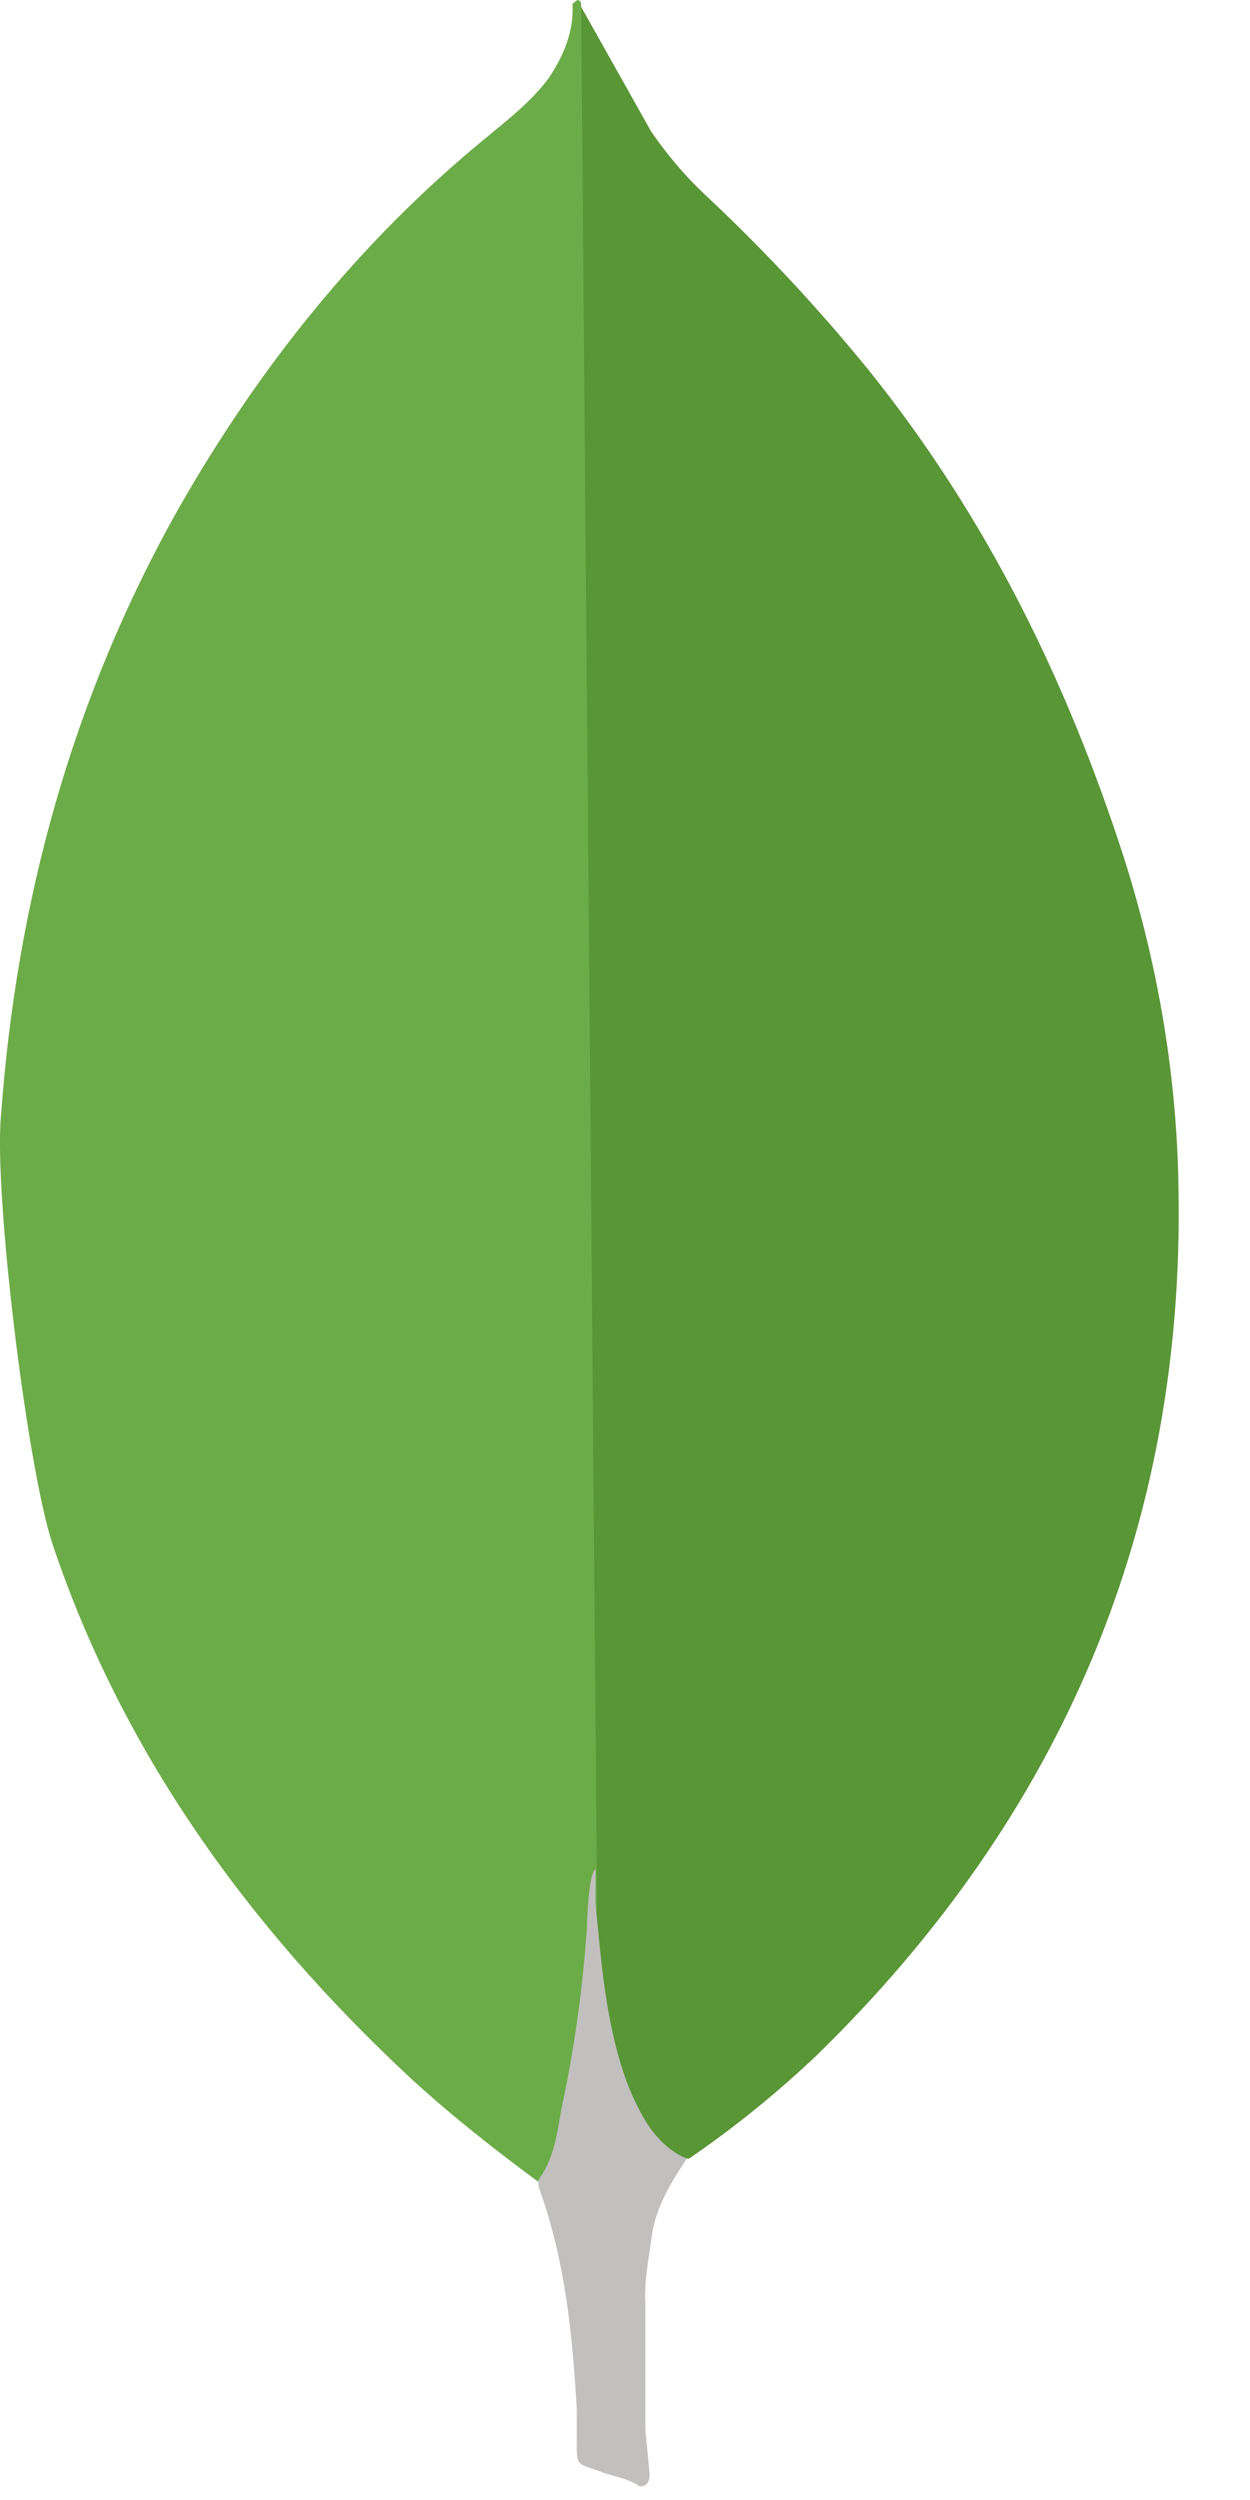 <svg width="17" height="34" viewBox="0 0 17 34" fill="none" xmlns="http://www.w3.org/2000/svg">
<path d="M7.904 0.094L8.856 1.789C9.071 2.101 9.303 2.378 9.576 2.636C10.377 3.385 11.123 4.185 11.811 5.03C13.424 7.038 14.513 9.267 15.29 11.678C15.756 13.151 16.009 14.662 16.028 16.19C16.106 20.758 14.454 24.68 11.121 27.939C10.579 28.456 9.994 28.93 9.371 29.357C9.04 29.357 8.884 29.117 8.748 28.896C8.501 28.487 8.336 28.037 8.262 27.57C8.145 27.018 8.068 26.465 8.106 25.895V25.637C8.079 25.582 7.788 0.224 7.904 0.094V0.094Z" fill="#599636"/>
<path d="M7.903 0.038C7.864 -0.036 7.825 0.02 7.786 0.056C7.805 0.426 7.669 0.756 7.456 1.071C7.222 1.383 6.912 1.623 6.601 1.881C4.872 3.299 3.512 5.012 2.422 6.927C0.973 9.505 0.225 12.268 0.013 15.177C-0.084 16.226 0.364 19.929 0.713 20.997C1.665 23.833 3.376 26.209 5.592 28.271C6.136 28.768 6.718 29.229 7.32 29.672C7.495 29.672 7.514 29.524 7.554 29.414C7.631 29.179 7.689 28.939 7.729 28.695L8.12 25.933L7.903 0.038Z" fill="#6CAC48"/>
<path d="M8.856 30.479C8.895 30.057 9.109 29.706 9.342 29.356C9.108 29.264 8.934 29.081 8.798 28.877C8.681 28.684 8.583 28.481 8.508 28.27C8.236 27.496 8.178 26.685 8.1 25.895V25.416C8.003 25.49 7.983 26.116 7.983 26.209C7.926 27.044 7.809 27.874 7.633 28.695C7.575 29.026 7.536 29.357 7.32 29.652C7.32 29.689 7.32 29.726 7.339 29.781C7.689 30.757 7.785 31.751 7.844 32.765V33.134C7.844 33.576 7.825 33.483 8.212 33.631C8.369 33.686 8.543 33.705 8.699 33.815C8.816 33.815 8.835 33.723 8.835 33.649L8.777 33.041V31.347C8.758 31.051 8.816 30.757 8.855 30.48L8.856 30.479Z" fill="#C2BFBF"/>
</svg>
